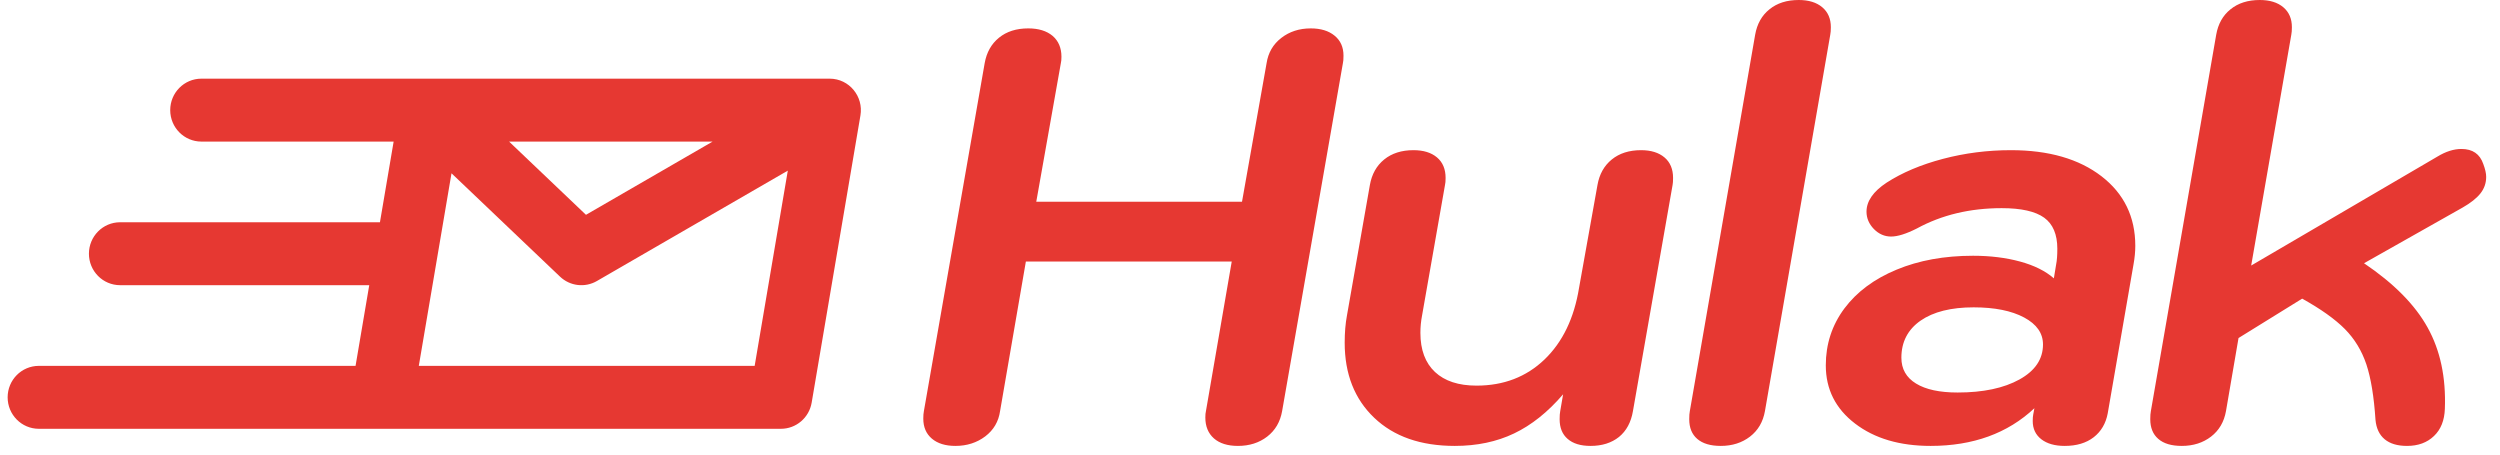 <svg xmlns="http://www.w3.org/2000/svg" width="176" height="32" fill="none" viewBox="0 0 176 32"><path fill="#E63832" d="M67.261 31.392C66.561 31.392 66.009 31.222 65.605 30.881C65.202 30.541 65 30.071 65 29.47C65 29.254 65.014 29.078 65.042 28.942L69.321 4.448C69.455 3.688 69.792 3.09 70.33 2.654C70.868 2.217 71.554 1.999 72.389 1.999C73.112 1.999 73.684 2.174 74.104 2.526C74.519 2.883 74.726 3.374 74.726 3.997C74.726 4.19 74.712 4.34 74.684 4.448L72.953 14.203H87.437L89.168 4.448C89.281 3.711 89.625 3.118 90.202 2.671C90.78 2.223 91.472 1.999 92.279 1.999C92.979 1.999 93.537 2.169 93.952 2.509C94.372 2.849 94.582 3.32 94.582 3.921C94.582 4.165 94.568 4.34 94.54 4.448L90.261 28.942C90.127 29.702 89.776 30.3 89.21 30.737C88.644 31.173 87.958 31.392 87.151 31.392C86.428 31.392 85.865 31.216 85.461 30.864C85.058 30.507 84.856 30.017 84.856 29.393C84.856 29.2 84.87 29.05 84.898 28.942L86.714 18.413H72.221L70.405 28.942C70.299 29.679 69.951 30.272 69.363 30.72C68.769 31.168 68.068 31.392 67.261 31.392ZM102.417 31.392C100.018 31.392 98.127 30.731 96.743 29.41C95.358 28.089 94.666 26.328 94.666 24.128C94.666 23.42 94.719 22.779 94.826 22.206L96.44 13.021C96.575 12.261 96.911 11.663 97.449 11.226C97.987 10.79 98.673 10.572 99.508 10.572C100.209 10.572 100.761 10.742 101.164 11.082C101.568 11.422 101.77 11.904 101.77 12.528C101.77 12.749 101.756 12.913 101.728 13.021L100.114 22.206C100.035 22.615 99.996 23.023 99.996 23.431C99.996 24.627 100.338 25.546 101.021 26.187C101.705 26.827 102.68 27.148 103.947 27.148C105.858 27.148 107.452 26.535 108.73 25.311C110.008 24.086 110.821 22.399 111.168 20.25L112.463 13.021C112.597 12.261 112.933 11.663 113.471 11.226C114.009 10.79 114.696 10.572 115.531 10.572C116.226 10.572 116.775 10.742 117.179 11.082C117.582 11.422 117.784 11.904 117.784 12.528C117.784 12.749 117.773 12.913 117.75 13.021L114.959 28.942C114.825 29.73 114.497 30.337 113.976 30.762C113.449 31.182 112.782 31.392 111.975 31.392C111.275 31.392 110.737 31.227 110.361 30.898C109.986 30.575 109.798 30.113 109.798 29.512C109.798 29.268 109.812 29.078 109.84 28.942L110.042 27.76C108.966 29.013 107.814 29.932 106.587 30.516C105.365 31.1 103.975 31.392 102.417 31.392ZM121.141 31.392C120.418 31.392 119.866 31.227 119.485 30.898C119.11 30.575 118.922 30.113 118.922 29.512C118.922 29.268 118.936 29.078 118.964 28.942L123.562 2.449C123.697 1.684 124.033 1.086 124.571 0.655C125.109 0.218 125.796 0 126.631 0C127.331 0 127.883 0.17 128.287 0.51C128.69 0.85 128.892 1.318 128.892 1.914C128.892 2.135 128.878 2.313 128.85 2.449L124.252 28.942C124.117 29.702 123.767 30.3 123.201 30.737C122.635 31.173 121.948 31.392 121.141 31.392ZM135.917 31.392C133.736 31.392 131.963 30.867 130.595 29.818C129.222 28.769 128.536 27.403 128.536 25.719C128.536 24.222 128.973 22.887 129.847 21.713C130.721 20.545 131.946 19.635 133.521 18.983C135.09 18.331 136.883 18.005 138.901 18.005C140.111 18.005 141.215 18.141 142.213 18.413C143.21 18.685 144.003 19.079 144.592 19.595L144.752 18.617C144.808 18.345 144.836 17.977 144.836 17.512C144.836 16.502 144.527 15.774 143.911 15.326C143.289 14.878 142.291 14.654 140.918 14.654C138.688 14.654 136.698 15.13 134.95 16.083C134.199 16.463 133.594 16.653 133.134 16.653C132.674 16.653 132.271 16.477 131.923 16.125C131.576 15.768 131.402 15.36 131.402 14.901C131.402 14.164 131.873 13.483 132.815 12.86C133.913 12.151 135.236 11.592 136.782 11.184C138.329 10.776 139.924 10.572 141.566 10.572C144.228 10.572 146.354 11.184 147.946 12.409C149.532 13.633 150.325 15.266 150.325 17.308C150.325 17.716 150.283 18.152 150.199 18.617L148.383 29.104C148.249 29.813 147.921 30.371 147.4 30.779C146.873 31.188 146.192 31.392 145.357 31.392C144.662 31.392 144.113 31.236 143.709 30.924C143.306 30.612 143.104 30.184 143.104 29.64C143.104 29.447 143.115 29.297 143.138 29.189L143.222 28.738C141.339 30.507 138.904 31.392 135.917 31.392ZM137.816 27.633C139.615 27.633 141.067 27.326 142.171 26.714C143.275 26.102 143.827 25.279 143.827 24.248C143.827 23.459 143.384 22.827 142.499 22.351C141.608 21.875 140.422 21.637 138.943 21.637C137.357 21.637 136.113 21.948 135.21 22.572C134.308 23.201 133.857 24.072 133.857 25.183C133.857 25.977 134.202 26.584 134.891 27.003C135.575 27.423 136.55 27.633 137.816 27.633ZM153.599 31.392C152.87 31.392 152.318 31.227 151.943 30.898C151.567 30.575 151.379 30.113 151.379 29.512C151.379 29.268 151.393 29.078 151.421 28.942L156.02 2.449C156.154 1.684 156.49 1.086 157.028 0.655C157.566 0.218 158.253 0 159.088 0C159.788 0 160.341 0.17 160.744 0.51C161.148 0.85 161.349 1.318 161.349 1.914C161.349 2.135 161.335 2.313 161.307 2.449L158.483 18.694L171.597 11.022C172.185 10.665 172.748 10.487 173.286 10.487C174.071 10.487 174.584 10.841 174.825 11.55C174.959 11.907 175.027 12.207 175.027 12.451C175.027 12.888 174.892 13.276 174.623 13.616C174.354 13.957 173.936 14.288 173.37 14.611L166.427 18.532C168.528 19.95 170.022 21.461 170.907 23.065C171.798 24.67 172.202 26.575 172.118 28.781C172.09 29.597 171.835 30.235 171.353 30.694C170.871 31.159 170.238 31.392 169.453 31.392C168.781 31.392 168.257 31.236 167.881 30.924C167.506 30.612 167.29 30.156 167.234 29.555C167.127 27.922 166.914 26.623 166.595 25.659C166.27 24.69 165.765 23.859 165.082 23.167C164.392 22.47 163.389 21.756 162.072 21.024L157.592 23.797L156.709 28.942C156.574 29.702 156.224 30.3 155.658 30.737C155.092 31.173 154.406 31.392 153.599 31.392Z"/><path fill="#E63832" stroke="#E63832" stroke-width=".924" d="M58.412 6C56.537 6 15.271 6 14.178 6C13.221 6 12.445 6.785 12.445 7.753C12.445 8.721 13.221 9.506 14.178 9.506H28.259L27.138 16.109H8.455C7.498 16.109 6.722 16.894 6.722 17.862C6.722 18.831 7.498 19.615 8.455 19.615H26.542L25.421 26.219H2.733C1.776 26.219 1 27.003 1 27.972C1 28.94 1.776 29.725 2.733 29.725C3.124 29.725 53.672 29.725 54.978 29.725C55.822 29.725 56.543 29.11 56.686 28.268L60.119 8.051C60.3 6.999 59.499 6 58.412 6ZM51.889 9.506L41.184 15.696L34.684 9.506H51.889ZM53.518 26.219H28.937L31.476 11.267L39.742 19.139C40.297 19.668 41.129 19.767 41.79 19.384L56.082 11.12L53.518 26.219Z"/></svg>